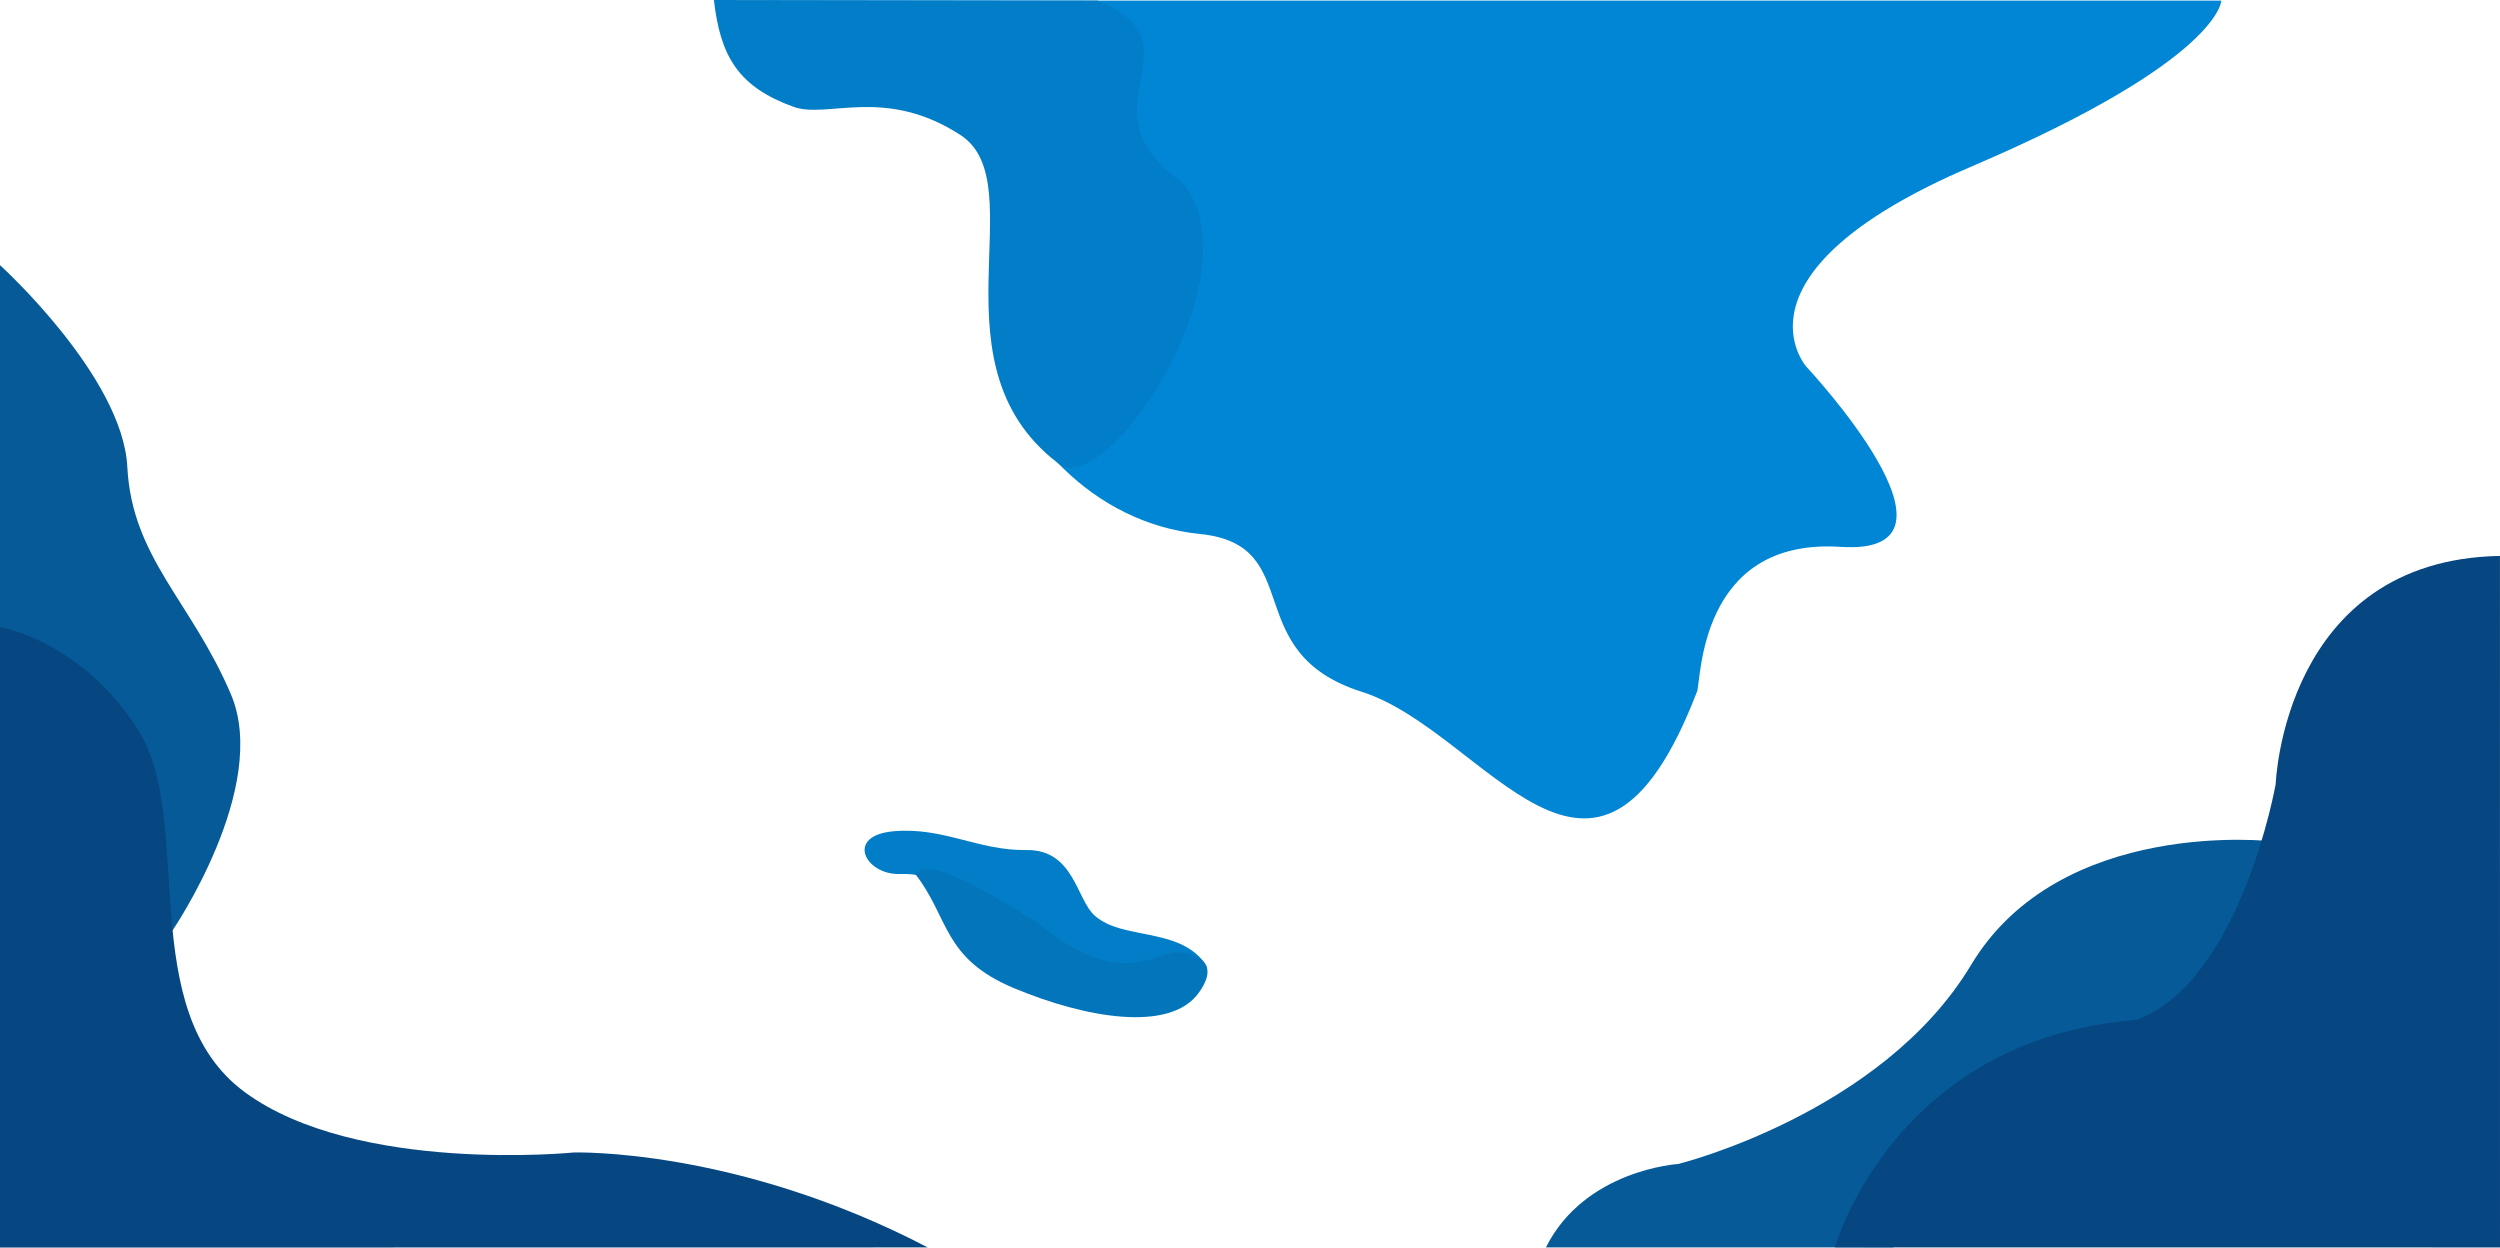 <svg xmlns="http://www.w3.org/2000/svg" width="1920.033" height="958.142" viewBox="0 0 1920.033 958.142"><defs><style>.a{fill:#055a97;}.b{fill:#064681;}.c{fill:#0086d4;}.d{fill:#027dc7;}.e{fill:#0375bb;}</style></defs><g transform="translate(0 0.51)"><g transform="translate(0 203.115)"><path class="a" d="M129.375,835.171s75.372-110.179,44.954-181.584S98.375,548.715,94.789,479.071-3,324.033-3,324.033l.016,511.219Z" transform="translate(3 -324.033)"/><path class="b" d="M0,602.041s62.766,10.248,106.318,79.418-3.843,215.2,81.98,277.964,252.345,46.114,252.345,46.114,124.546-3.948,271.854,72.909l-712.5.1Z" transform="translate(0 -324.033)"/></g><g transform="translate(1186.95 426.444)"><path class="a" d="M1736.032,769.618s-163.412-19.328-231.94,94.884-224.911,152.869-224.911,152.869-71.729,4.311-101.6,64.053l266.906-.016s82.448-104.451,186.118-122.022S1736.032,769.618,1736.032,769.618Z" transform="translate(-1177.235 -550.363)"/><path class="b" d="M1410.58,1080.4s44.489-159.841,231.569-174.689c80.177-29.7,106.9-181.141,106.9-181.141s5.939-172.233,172.233-175.2c0,5.939.033,531.09.033,531.09Z" transform="translate(-1188.235 -549.363)"/></g><g transform="translate(548.29 -0.51)"><path class="c" d="M853.314,0s125.3,62.713,185.9,140.179c19.394,45.5-26.574,59.557-11.859,126.136s74.971,135.007,157.745,143.329,28.846,90.9,124.27,121.206,179.445,202.74,257.426,0c3.444-7.248.432-118.525,110.43-111.312s-26.3-138.243-26.3-138.243-64.564-72.127,126.737-153.871S1969.522,0,1969.522,0Z" transform="translate(-811.82 0.457)"/><path class="d" d="M1285.574,52.49c4.954,43.837,19.2,66.795,60.928,81.965,25.715,9.689,69.974-16.135,128.3,21.638s-27.024,179.987,79.347,255.288c44.292,10.5,146.689-153.991,90.922-218.645-81.814-58.349,18.4-104.856-64.825-139.8Z" transform="translate(-1285.574 -52.49)"/></g><g transform="translate(-28.728 -24.901)"><path class="d" d="M2709.608,695.633c26.363-.713,44.268,9.3,71,53.722s165.067,18.026,165.067,18.026-5.286-13.586-27.374-20.711-44.52-6.408-58.77-19.014-15.895-50.971-52.615-50.423-63.414-17.682-101.52-14.461S2683.246,696.345,2709.608,695.633Z" transform="translate(-1990)"/><path class="e" d="M2736.507,706.924c8.931-10.669,39.422,3.038,95.073,38.452,54.648,44.46,79.913,28.532,102.848,21.816,3.214-.5,41.953.643,19.723,31.209s-87.1,19.157-141.907-3.784S2762.732,740.566,2736.507,706.924Z" transform="translate(-2004.885 -11.354)"/></g></g></svg>